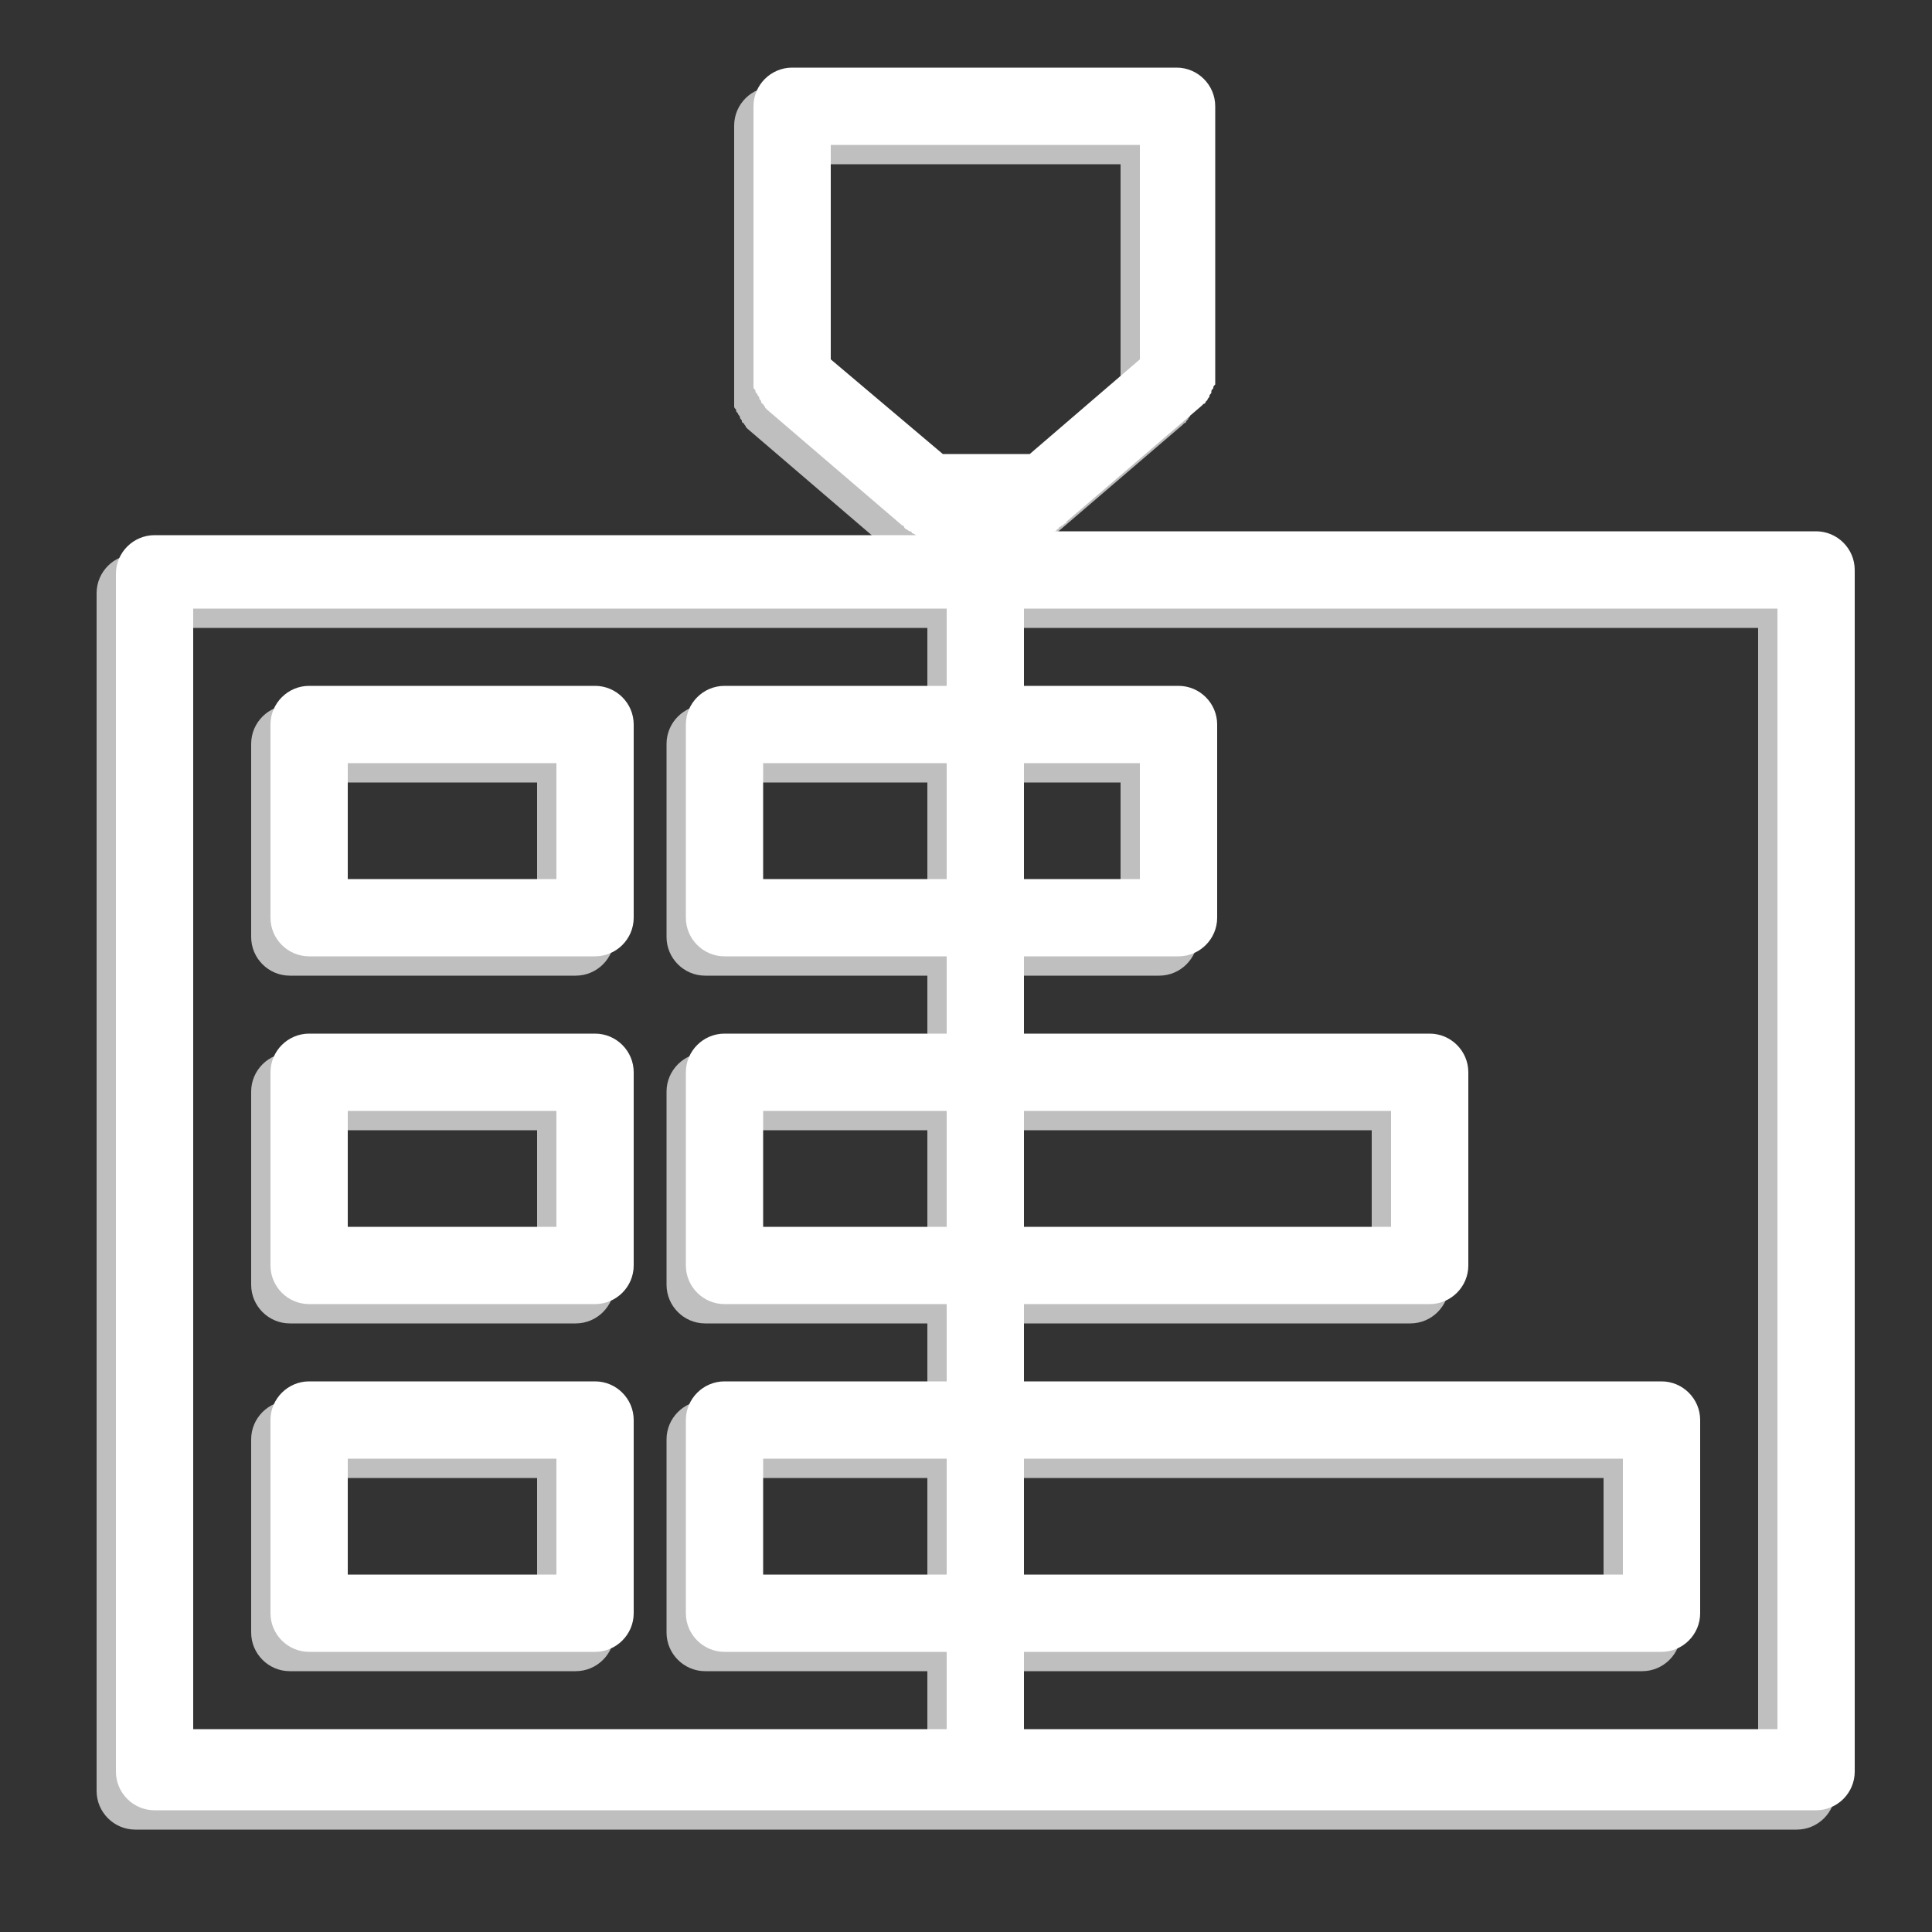 <?xml version="1.0" encoding="utf-8"?>
<!-- Generator: Adobe Illustrator 23.0.0, SVG Export Plug-In . SVG Version: 6.00 Build 0)  -->
<svg version="1.1" id="Layer_1" xmlns="http://www.w3.org/2000/svg" xmlns:xlink="http://www.w3.org/1999/xlink" x="0px" y="0px"
	 viewBox="0 0 100 100" style="enable-background:new 0 0 100 100;" xml:space="preserve">
<rect x="0" y="0" width="100" height="100" fill="#333333" stroke="none"/>
<style type="text/css">
	.st0{fill:#BFBFBF;}
	.st1{fill:#FFFFFF;}
</style>
<g>
	<path class="st0" d="M15,86.5h12.8h2c1.1,0,2-0.9,2-2v-2v-6v-2c0-1.1-0.9-2-2-2h-2H15c-1.1,0-2,0.9-2,2v10
		C13,85.6,13.9,86.5,15,86.5z M17,76.5h10.8v6H17V76.5z"/>
	<path class="st0" d="M93,28.5H53.5c0.1,0,0.2,0,0.2-0.1c0,0,0.1,0,0.1-0.1c0.1,0,0.1-0.1,0.2-0.1l0.1-0.1c0,0,0.1,0,0.1-0.1l7-6
		c0,0,0,0,0.1-0.1c0.1,0,0.1-0.1,0.1-0.1l0.1-0.1c0-0.1,0.1-0.1,0.1-0.2s0.1-0.1,0.1-0.2c0-0.1,0-0.1,0.1-0.2c0-0.1,0-0.1,0.1-0.2
		c0-0.1,0-0.1,0-0.2c0-0.1,0-0.1,0-0.2c0,0,0,0,0-0.1V6.5c0-1.1-0.9-2-2-2H40c-1.1,0-2,0.9-2,2v14c0,0,0,0,0,0.1c0,0.1,0,0.1,0,0.2
		c0,0.1,0,0.1,0,0.2s0,0.1,0.1,0.2c0,0.1,0,0.1,0.1,0.2c0,0.1,0.1,0.1,0.1,0.2c0,0.1,0.1,0.1,0.1,0.2c0,0.1,0.1,0.1,0.1,0.1
		c0,0.1,0.1,0.1,0.1,0.2c0,0,0,0,0.1,0.1l7,6c0,0,0.1,0,0.1,0.1l0.1,0.1c0.1,0,0.1,0.1,0.2,0.1c0,0,0.1,0,0.1,0.1
		c0.1,0,0.2,0.1,0.2,0.1H7c-1.1,0-2,0.9-2,2v62c0,1.1,0.9,2,2,2h86c1.1,0,2-0.9,2-2V30.5C95,29.4,94.1,28.5,93,28.5z M42,19.6V8.5
		h16v11.1l-5.7,4.9h-4.5L42,19.6z M52,40.5h6v6h-6V40.5z M52,58.5h19v6H52V58.5z M52,76.5h31v6H52V76.5z M48,82.5h-9.5v-6H48V82.5z
		 M48,64.5h-9.5v-6H48V64.5z M48,46.5h-9.5v-6H48V46.5z M48,36.5H36.5c-1.1,0-2,0.9-2,2v2v6v2c0,1.1,0.9,2,2,2H48v4H36.5
		c-1.1,0-2,0.9-2,2v2v6v2c0,1.1,0.9,2,2,2H48v4H36.5c-1.1,0-2,0.9-2,2v2v6v2c0,1.1,0.9,2,2,2H48v4H9v-58h39V36.5z M91,90.5H52v-4h33
		c1.1,0,2-0.9,2-2v-10c0-1.1-0.9-2-2-2H52v-4h21c1.1,0,2-0.9,2-2v-10c0-1.1-0.9-2-2-2H52v-4h8c1.1,0,2-0.9,2-2v-10c0-1.1-0.9-2-2-2
		h-8v-4h39V90.5z"/>
	<path class="st0" d="M15,68.5h12.8h2c1.1,0,2-0.9,2-2v-2v-6v-2c0-1.1-0.9-2-2-2h-2H15c-1.1,0-2,0.9-2,2v10
		C13,67.6,13.9,68.5,15,68.5z M17,58.5h10.8v6H17V58.5z"/>
	<path class="st0" d="M15,50.5h12.8h2c1.1,0,2-0.9,2-2v-2v-6v-2c0-1.1-0.9-2-2-2h-2H15c-1.1,0-2,0.9-2,2v10
		C13,49.6,13.9,50.5,15,50.5z M17,40.5h10.8v6H17V40.5z"/>
</g>
<g>
	<path class="st1" d="M16,85.5h12.8h2c1.1,0,2-0.9,2-2v-2v-6v-2c0-1.1-0.9-2-2-2h-2H16c-1.1,0-2,0.9-2,2v10
		C14,84.6,14.9,85.5,16,85.5z M18,75.5h10.8v6H18V75.5z"/>
	<path class="st1" d="M94,27.5H54.5c0.1,0,0.2,0,0.2-0.1c0,0,0.1,0,0.1-0.1c0.1,0,0.1-0.1,0.2-0.1l0.1-0.1c0,0,0.1,0,0.1-0.1l7-6
		c0,0,0,0,0.1-0.1c0.1,0,0.1-0.1,0.1-0.1l0.1-0.1c0-0.1,0.1-0.1,0.1-0.2s0.1-0.1,0.1-0.2c0-0.1,0-0.1,0.1-0.2c0-0.1,0-0.1,0.1-0.2
		c0-0.1,0-0.1,0-0.2c0-0.1,0-0.1,0-0.2c0,0,0,0,0-0.1V5.5c0-1.1-0.9-2-2-2H41c-1.1,0-2,0.9-2,2v14c0,0,0,0,0,0.1c0,0.1,0,0.1,0,0.2
		c0,0.1,0,0.1,0,0.2s0,0.1,0.1,0.2c0,0.1,0,0.1,0.1,0.2c0,0.1,0.1,0.1,0.1,0.2c0,0.1,0.1,0.1,0.1,0.2c0,0.1,0.1,0.1,0.1,0.1
		c0,0.1,0.1,0.1,0.1,0.2c0,0,0,0,0.1,0.1l7,6c0,0,0.1,0,0.1,0.1l0.1,0.1c0.1,0,0.1,0.1,0.2,0.1c0,0,0.1,0,0.1,0.1
		c0.1,0,0.2,0.1,0.2,0.1H8c-1.1,0-2,0.9-2,2v62c0,1.1,0.9,2,2,2h86c1.1,0,2-0.9,2-2V29.5C96,28.4,95.1,27.5,94,27.5z M43,18.6V7.5
		h16v11.1l-5.7,4.9h-4.5L43,18.6z M53,39.5h6v6h-6V39.5z M53,57.5h19v6H53V57.5z M53,75.5h31v6H53V75.5z M49,81.5h-9.5v-6H49V81.5z
		 M49,63.5h-9.5v-6H49V63.5z M49,45.5h-9.5v-6H49V45.5z M49,35.5H37.5c-1.1,0-2,0.9-2,2v2v6v2c0,1.1,0.9,2,2,2H49v4H37.5
		c-1.1,0-2,0.9-2,2v2v6v2c0,1.1,0.9,2,2,2H49v4H37.5c-1.1,0-2,0.9-2,2v2v6v2c0,1.1,0.9,2,2,2H49v4H10v-58h39V35.5z M92,89.5H53v-4
		h33c1.1,0,2-0.9,2-2v-10c0-1.1-0.9-2-2-2H53v-4h21c1.1,0,2-0.9,2-2v-10c0-1.1-0.9-2-2-2H53v-4h8c1.1,0,2-0.9,2-2v-10
		c0-1.1-0.9-2-2-2h-8v-4h39V89.5z"/>
	<path class="st1" d="M16,67.5h12.8h2c1.1,0,2-0.9,2-2v-2v-6v-2c0-1.1-0.9-2-2-2h-2H16c-1.1,0-2,0.9-2,2v10
		C14,66.6,14.9,67.5,16,67.5z M18,57.5h10.8v6H18V57.5z"/>
	<path class="st1" d="M16,49.5h12.8h2c1.1,0,2-0.9,2-2v-2v-6v-2c0-1.1-0.9-2-2-2h-2H16c-1.1,0-2,0.9-2,2v10
		C14,48.6,14.9,49.5,16,49.5z M18,39.5h10.8v6H18V39.5z"/>
</g>
</svg>
